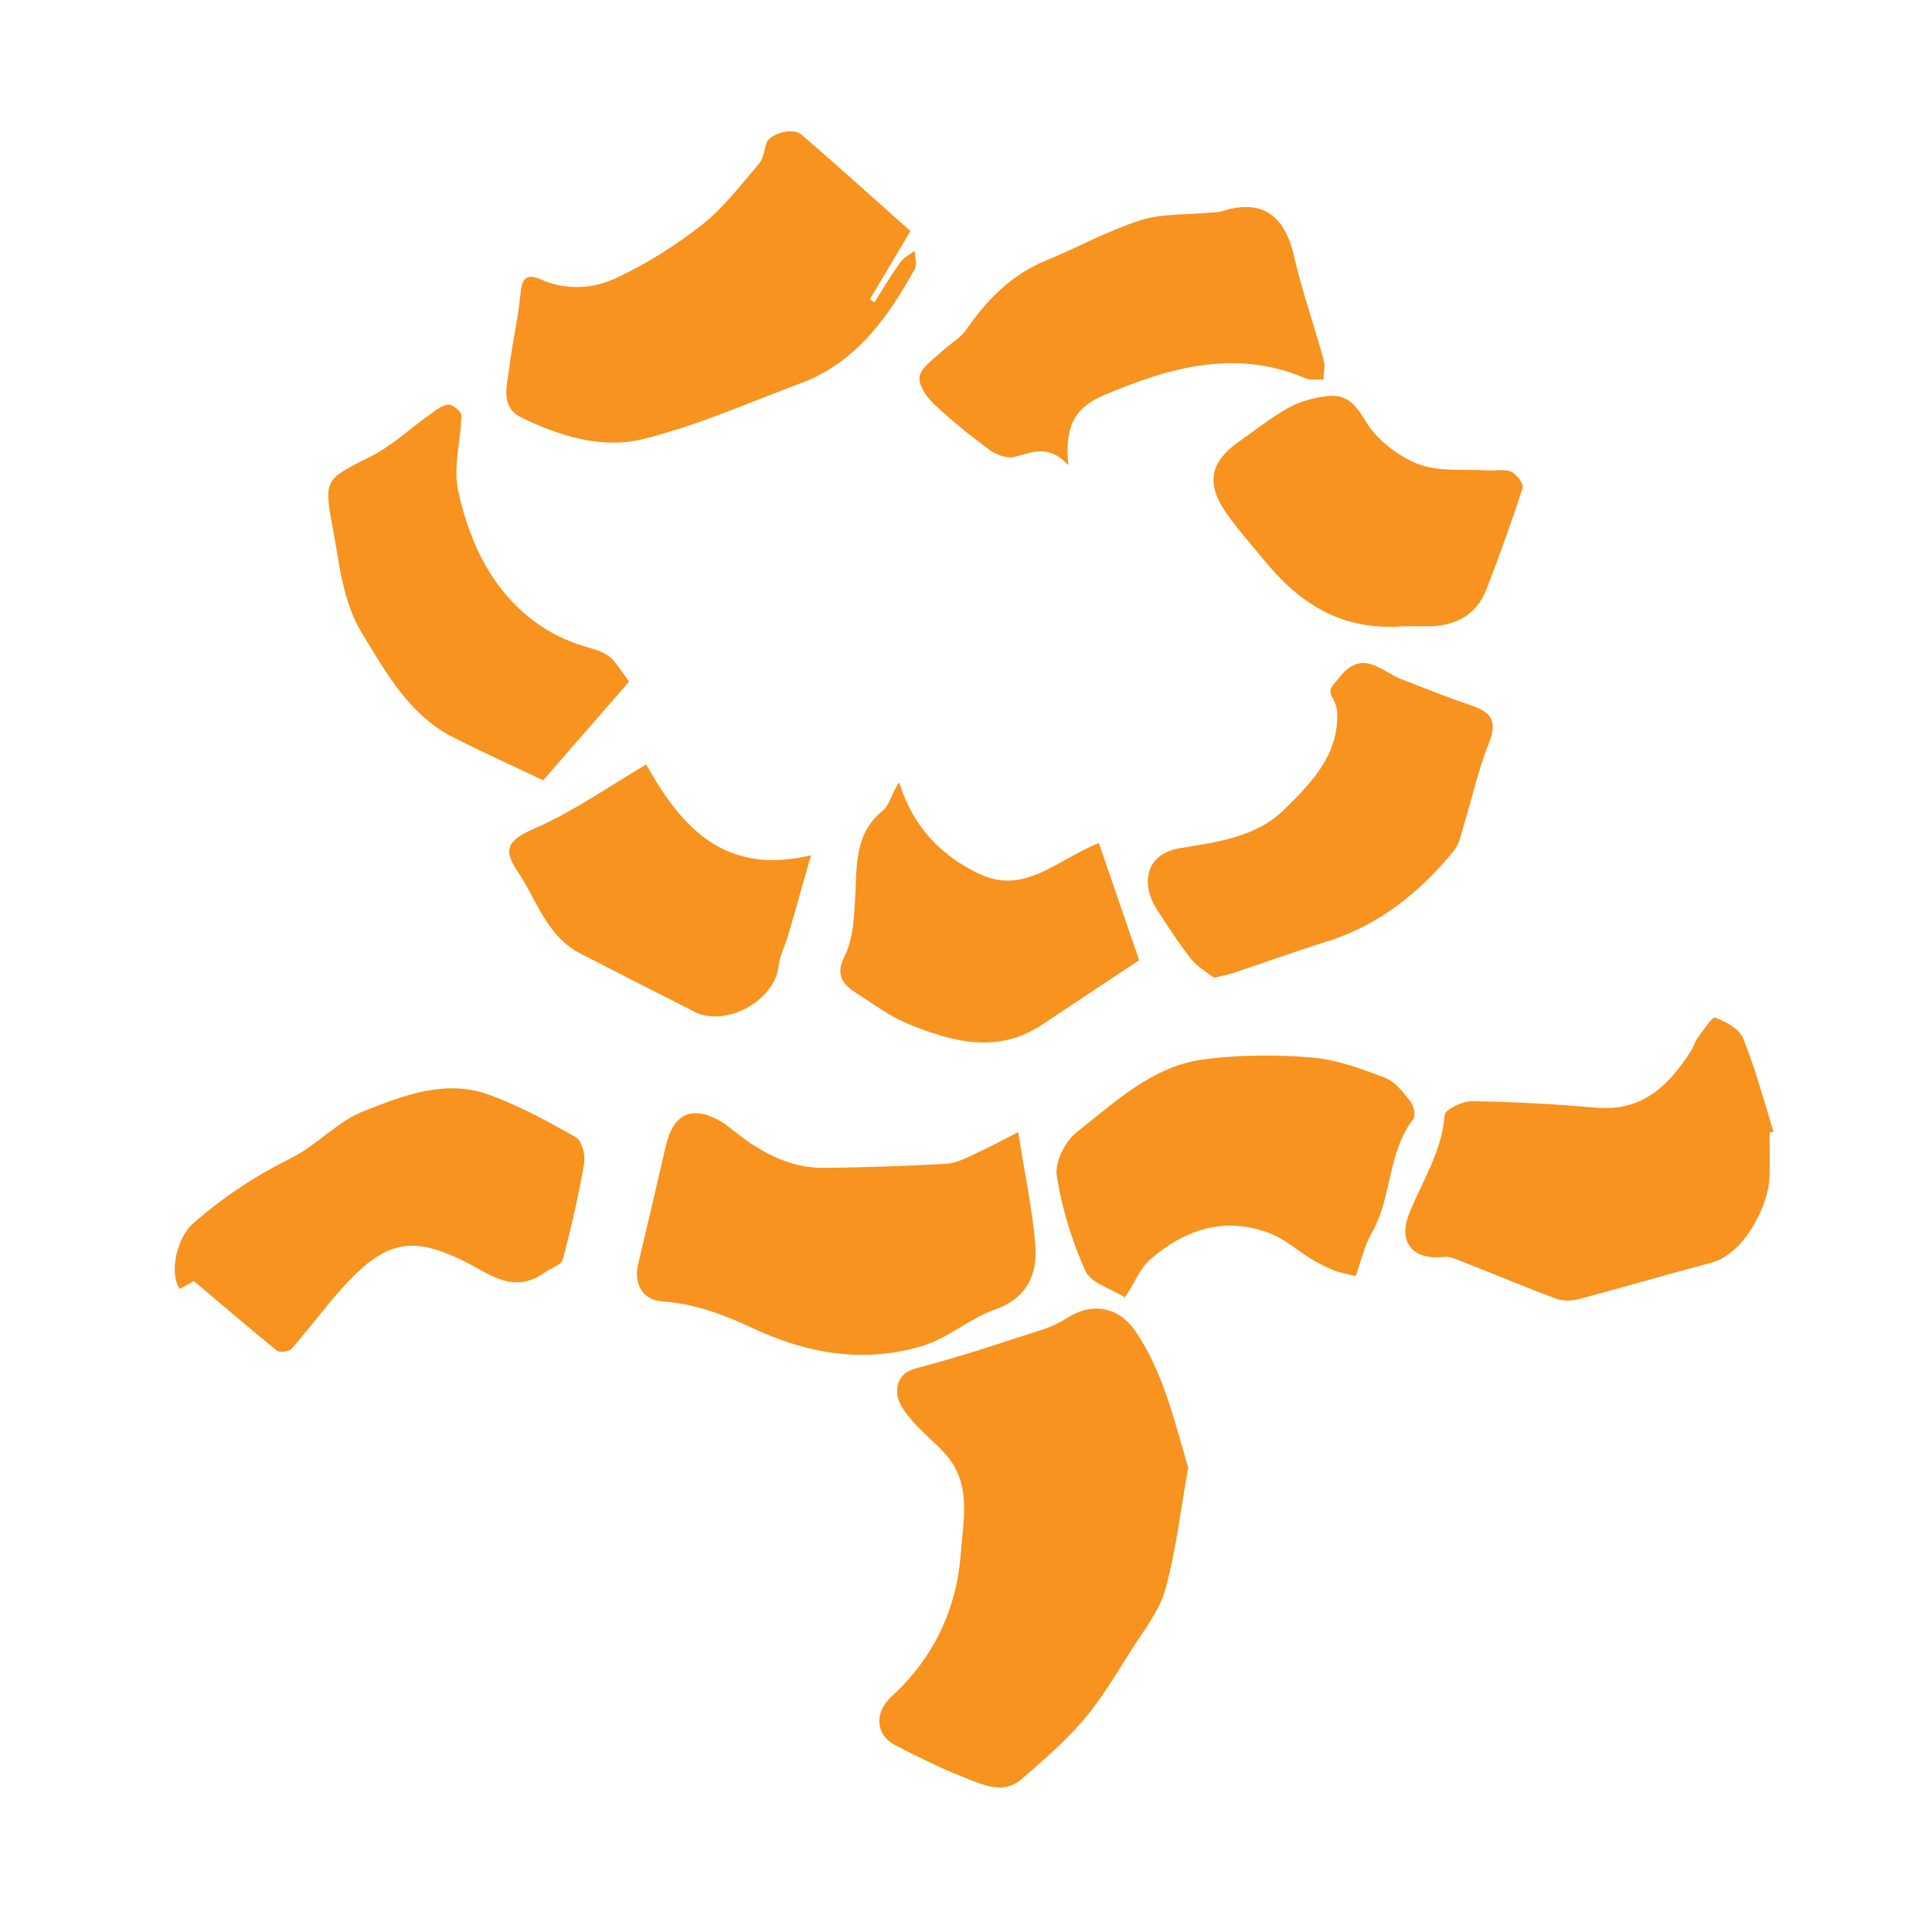 <svg viewBox="0 0 218.46 218.46" xmlns="http://www.w3.org/2000/svg"><g fill="#f7931e"><path d="m134.35 165.95c-.84 4.69-1.36 9.32-2.58 13.75-.68 2.47-2.45 4.66-3.86 6.9-1.7 2.68-3.33 5.45-5.37 7.85-2.08 2.45-4.57 4.58-7 6.7-2.1 1.83-4.4.65-6.48-.15-2.65-1.02-5.2-2.33-7.74-3.61-2.37-1.19-2.48-3.76-.54-5.53 4.76-4.34 7.4-9.88 7.86-16.21.25-3.48 1.13-7.3-1.16-10.5-1.17-1.63-2.91-2.84-4.23-4.38-.78-.9-1.69-2.03-1.79-3.12-.12-1.27.34-2.48 2.2-2.96 4.81-1.23 9.52-2.84 14.25-4.36.99-.32 1.96-.79 2.84-1.35 2.74-1.75 5.73-1.21 7.59 1.48 3.23 4.7 4.41 10.14 6.02 15.5z"/><path d="m102.95 26.12c-1.77 2.97-3.18 5.35-4.6 7.73.18.11.35.22.53.33.96-1.51 1.87-3.06 2.91-4.52.39-.54 1.08-.87 1.64-1.3.02.69.3 1.52.02 2.04-3.08 5.53-6.66 10.6-12.93 12.94-5.93 2.21-11.76 4.82-17.87 6.32-4.6 1.13-9.4-.36-13.7-2.45-2.45-1.19-1.6-3.69-1.35-5.73.33-2.73.97-5.42 1.24-8.15.17-1.68.51-2.54 2.35-1.72 2.77 1.23 5.77 1.06 8.3-.09 3.5-1.6 6.84-3.72 9.87-6.09 2.44-1.91 4.38-4.5 6.43-6.88.5-.58.64-1.5.84-2.28.28-1.11 2.96-1.95 4.02-1.03 4.19 3.61 8.28 7.32 12.31 10.9z"/><path d="m115.13 128.02c.74 4.71 1.6 8.67 1.93 12.68.28 3.39-.89 6.08-4.62 7.4-2.84 1.01-5.28 3.22-8.14 4.09-6.64 2-13.05.89-19.34-2.08-3.15-1.49-6.53-2.71-10.15-2.97-2.17-.15-3.18-2-2.65-4.21 1.05-4.42 2.09-8.85 3.11-13.28.43-1.86 1.27-3.68 3.24-3.78 1.32-.07 2.93.76 4.02 1.65 3.18 2.59 6.55 4.6 10.78 4.54 4.58-.07 9.16-.2 13.74-.47 1.15-.07 2.29-.71 3.38-1.21 1.38-.62 2.71-1.35 4.69-2.36z"/><path d="m200.09 128.11c0 1.69.05 3.39-.01 5.08-.09 2.77-2.62 8.54-6.62 9.6-5 1.32-9.96 2.79-14.96 4.11-.8.21-1.79.23-2.54-.05-3.45-1.28-6.83-2.71-10.25-4.05-.79-.31-1.67-.77-2.45-.68-3.43.4-5.24-1.6-3.93-4.86 1.47-3.68 3.72-7.03 4.03-11.19.05-.62 2.03-1.57 3.11-1.55 4.66.07 9.32.31 13.97.73 5.29.48 8.31-2.55 10.83-6.52.26-.41.36-.93.65-1.31.65-.86 1.67-2.48 2.01-2.35 1.21.44 2.75 1.27 3.18 2.35 1.38 3.42 2.32 7.01 3.43 10.54-.15.05-.3.09-.45.14z"/><path d="m21.91 144.87c-.5.28-1.04.58-1.58.87-1.26-1.78-.31-5.82 1.5-7.4 3.38-2.96 7.05-5.39 11.1-7.4 2.88-1.43 5.19-4.1 8.13-5.27 4.49-1.78 9.28-3.68 14.22-1.89 3.41 1.24 6.66 3.01 9.82 4.81.69.39 1.12 2.02.95 2.96-.63 3.67-1.47 7.31-2.43 10.91-.16.59-1.31.89-1.96 1.37-3.65 2.73-6.54.01-9.53-1.4-5.18-2.45-8.12-2.19-12.22 1.93-2.5 2.51-4.57 5.45-6.91 8.12-.3.34-1.38.5-1.69.24-3.14-2.54-6.2-5.18-9.39-7.87z"/><path d="m153.3 144.3c-1.09-.28-1.77-.38-2.4-.63-.88-.36-1.75-.77-2.56-1.26-1.56-.94-2.96-2.24-4.62-2.9-5.14-2.04-9.72-.54-13.69 2.93-1.13.99-1.72 2.58-2.58 3.87-.34.51-.74.98-.3.37-1.52-.97-3.8-1.6-4.42-2.97-1.54-3.41-2.67-7.11-3.24-10.8-.23-1.51.96-3.87 2.25-4.88 4.36-3.42 8.57-7.48 14.35-8.24 4.02-.53 8.17-.55 12.22-.22 2.81.23 5.61 1.28 8.29 2.29 1.13.43 2.04 1.63 2.85 2.64.39.49.66 1.63.38 2-2.95 3.8-2.41 8.85-4.71 12.89-.87 1.52-1.25 3.31-1.84 4.92z"/><path d="m120.8 52.6c-2.22-2.43-4.11-1.44-6.12-.93-.83.21-2.06-.26-2.82-.82-2.22-1.64-4.39-3.39-6.38-5.29-.8-.76-1.7-2.18-1.49-3.03.27-1.08 1.6-1.93 2.53-2.81.88-.84 2.05-1.45 2.72-2.42 2.37-3.42 5.15-6.26 9.09-7.87 3.57-1.46 6.98-3.36 10.64-4.53 2.42-.77 5.15-.6 7.74-.85.49-.05 1-.02 1.46-.16 4.41-1.42 7.05.34 8.12 4.97.92 3.99 2.29 7.88 3.38 11.83.19.69 0 1.48-.02 2.23-.69-.04-1.46.1-2.06-.16-7.98-3.39-15.52-1.16-22.87 1.97-3.36 1.43-4.34 3.73-3.92 7.87z"/><path d="m137.26 110.55c-.71-.57-1.85-1.19-2.59-2.13-1.41-1.78-2.64-3.72-3.88-5.62-1.71-2.63-1.48-6.21 2.65-6.9 4.07-.68 8.51-1.19 11.67-4.27 3.02-2.95 6.13-6.05 6.11-10.79 0-.61-.18-1.3-.49-1.83-.66-1.14-.11-1.37.66-2.34 2.66-3.4 4.69-.81 6.99.09 2.7 1.06 5.41 2.13 8.15 3.07 2.22.76 2.75 1.88 1.83 4.18-1.2 2.99-1.89 6.17-2.83 9.26-.3.99-.49 2.14-1.12 2.9-3.86 4.75-8.48 8.45-14.44 10.31-3.59 1.12-7.13 2.4-10.7 3.6-.46.15-.94.22-1.99.46z"/><path d="m61.41 88.23c-3.38-1.61-6.77-3.14-10.1-4.82-4.95-2.51-7.51-7.12-10.28-11.63-2.27-3.69-2.61-7.78-3.36-11.82-1.09-5.84-1-5.69 4.27-8.36 2.42-1.22 4.47-3.18 6.71-4.76.64-.46 1.35-1.05 2.06-1.09.48-.03 1.47.8 1.46 1.22-.06 2.84-.94 5.8-.37 8.48.74 3.5 2.06 7.12 4.07 10.04 2.43 3.54 5.86 6.33 10.25 7.6 2.93.85 2.89.97 5.01 3.99-3.15 3.62-6.29 7.22-9.71 11.15z"/><path d="m158.76 70.81c-7.26.59-12-2.76-15.97-7.64-1.43-1.76-2.97-3.46-4.24-5.33-2.17-3.18-1.68-5.61 1.39-7.79 1.92-1.36 3.78-2.84 5.83-3.98 1.27-.71 2.8-1.08 4.26-1.27 2.07-.27 3.14.72 4.31 2.71 1.25 2.13 3.66 4.03 5.99 4.95 2.35.93 5.22.55 7.86.73.9.06 1.91-.19 2.68.14.61.27 1.45 1.38 1.3 1.83-1.23 3.84-2.62 7.63-4.06 11.4-1.21 3.14-3.73 4.31-6.96 4.26-.99-.02-1.97 0-2.38 0z"/><path d="m128.8 108.58c-3.97 2.63-7.47 4.95-10.96 7.28-5.06 3.37-10.16 1.94-15.14-.08-2.14-.87-4.06-2.33-6.03-3.59-1.44-.93-2.16-2.05-1.24-3.91 1.08-2.17 1.14-4.52 1.28-6.99.19-3.19-.14-7.03 3.06-9.57.83-.66 1.05-2.08 1.9-3.26 1.52 4.92 4.64 8.26 9.08 10.36 5.12 2.42 8.71-1.59 13.5-3.49 1.53 4.45 3.03 8.81 4.56 13.25z"/><path d="m73.07 86.45c4.04 7.21 8.92 12.57 18.63 10.26-.98 3.43-1.77 6.26-2.59 9.09-.34 1.16-.95 2.27-1.08 3.45-.41 3.87-5.94 6.95-9.46 5.17-4.33-2.19-8.65-4.38-12.96-6.61-3.83-1.98-4.92-6.09-7.12-9.33-1.81-2.66-.77-3.6 2-4.82 4.33-1.9 8.27-4.68 12.56-7.2z"/></g></svg>